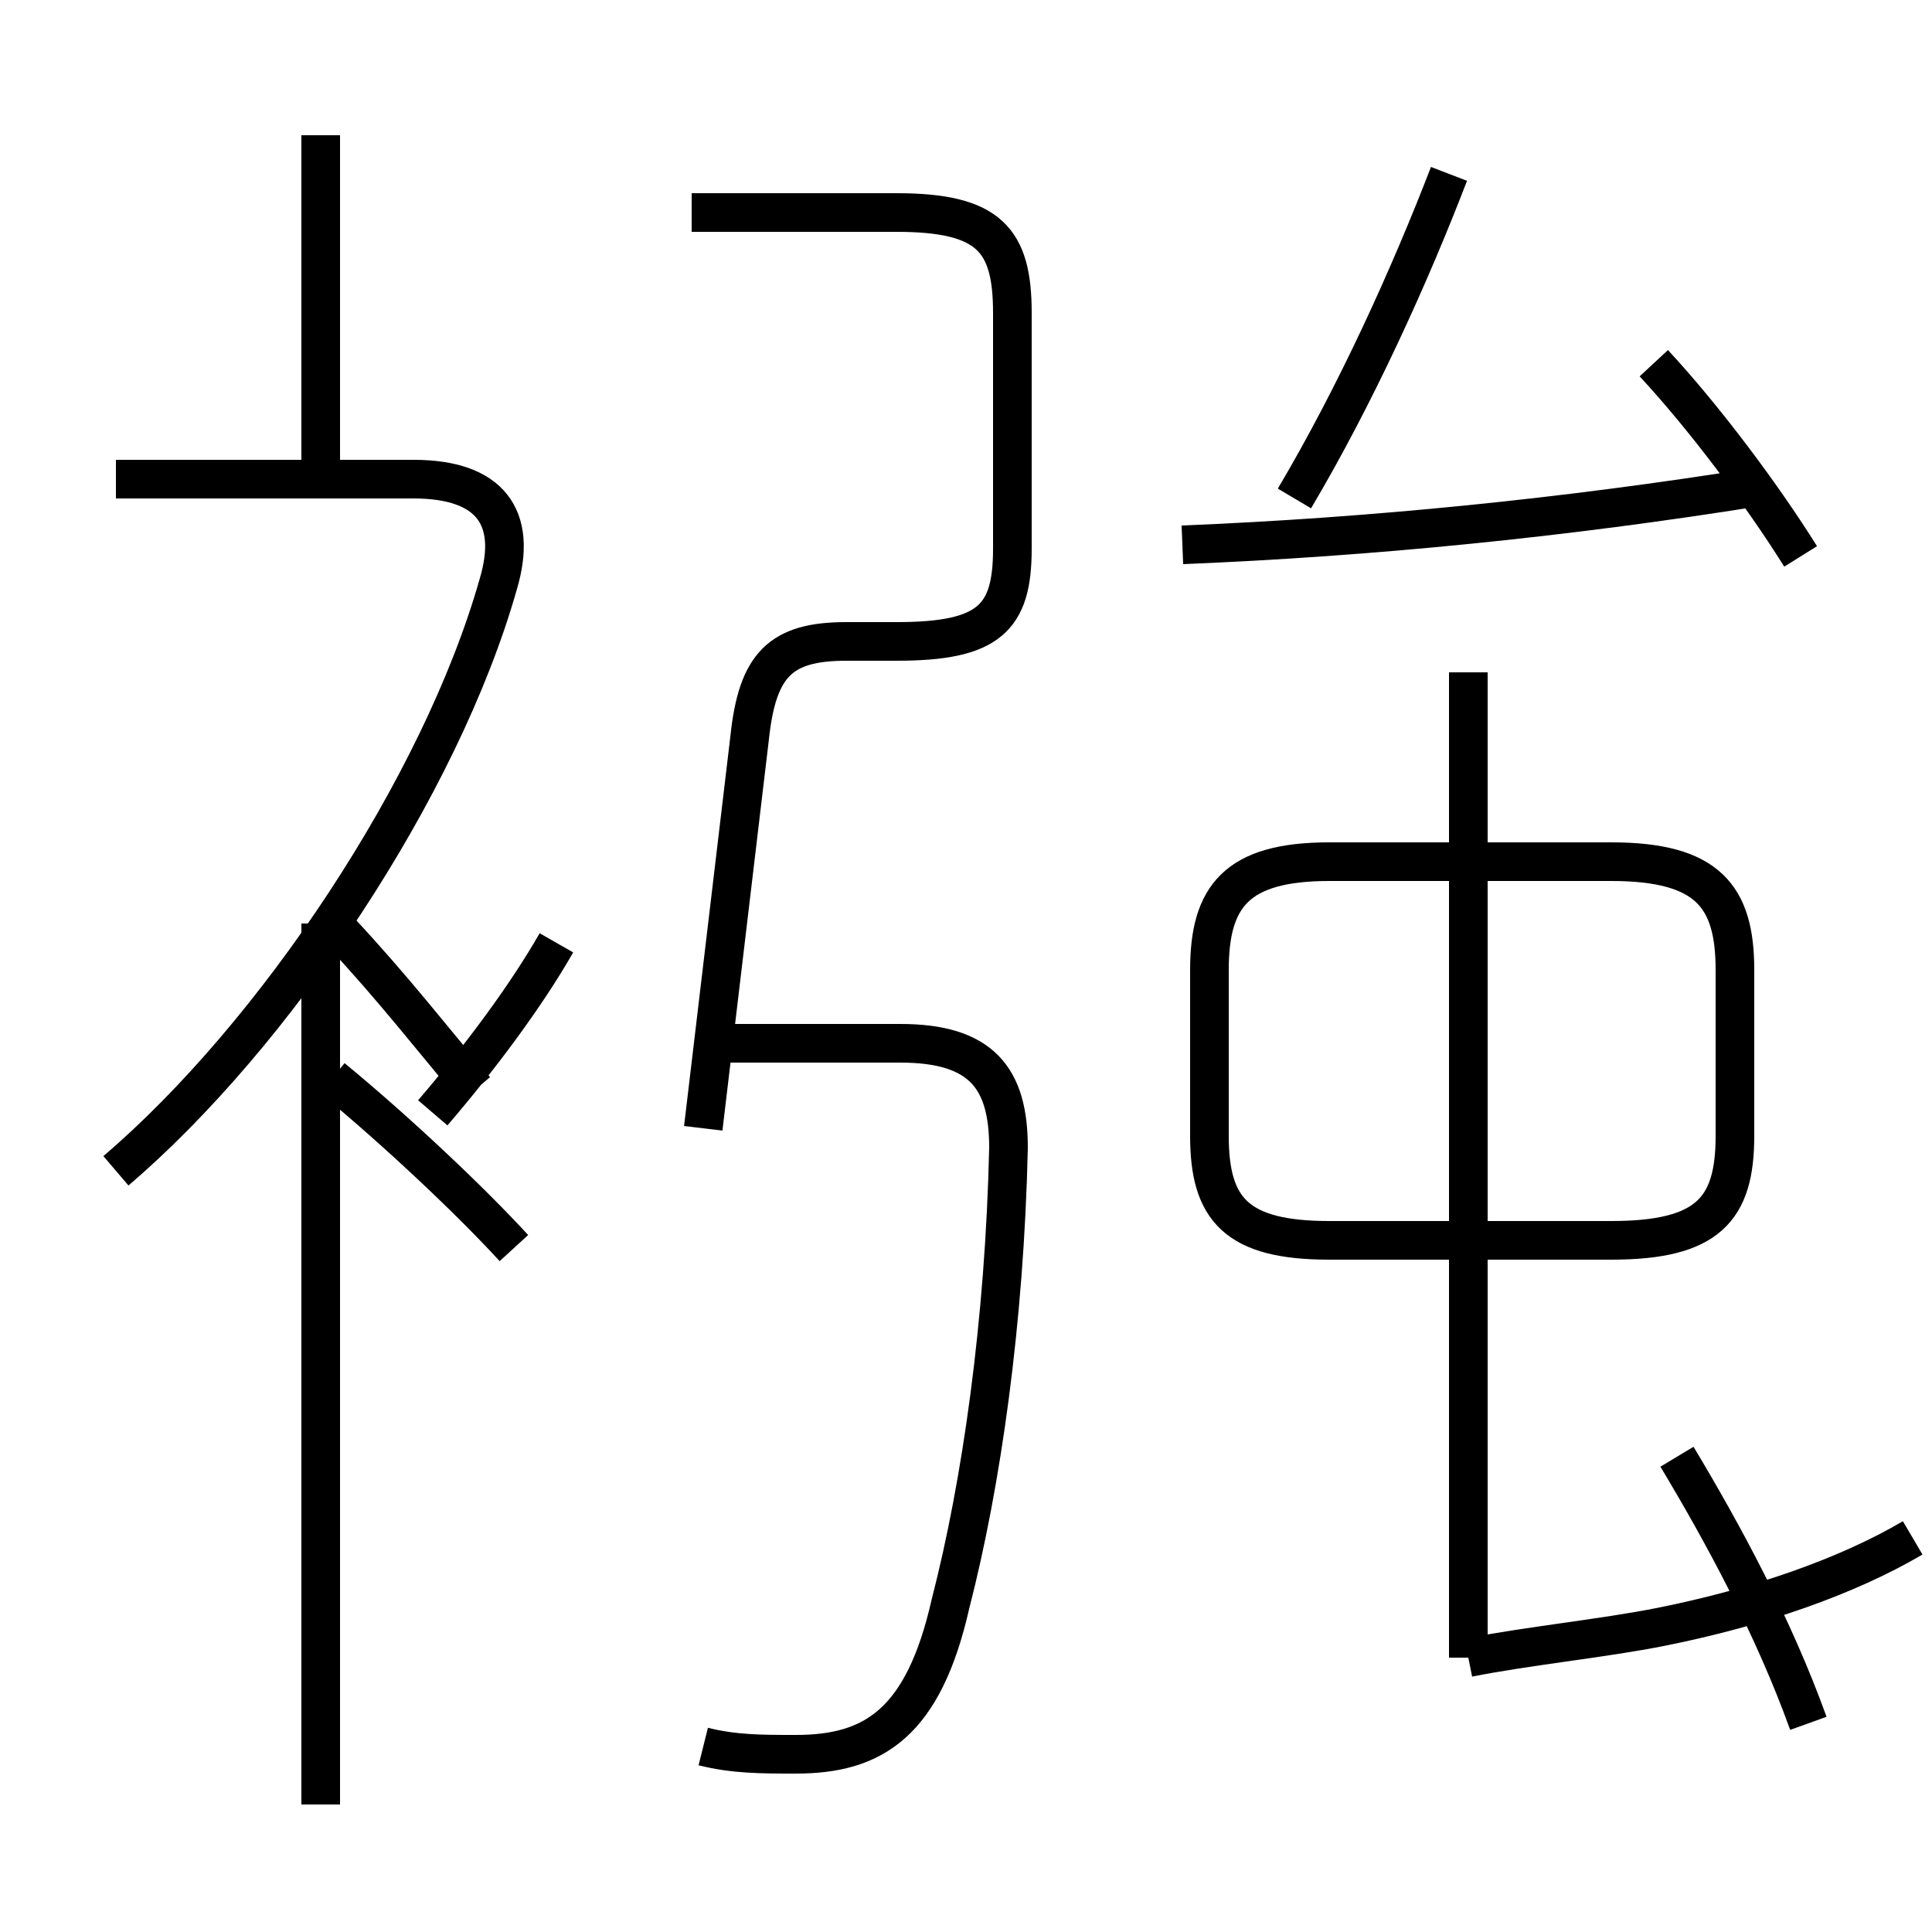 <?xml version='1.0' encoding='utf8'?>
<svg viewBox="0.0 -6.0 50.0 50.0" version="1.1" xmlns="http://www.w3.org/2000/svg">
<rect x="0.0" y="-6.0" width="50.0" height="50.0" fill="#808080" stroke="none"/>
<rect x="-1000" y="-1000" width="2000" height="2000" stroke="white" fill="white"/>
<g style="fill:white;stroke:#000000;  stroke-width:1">
<path d="M 18.2 1.2 C 19.0 1.4 19.7 1.4 20.6 1.4 C 22.6 1.4 23.9 0.6 24.6 -2.5 C 25.4 -5.6 26.0 -9.8 26.1 -14.3 C 26.1 -16.1 25.4 -17.0 23.3 -17.0 L 18.9 -17.0 M 8.3 2.7 L 8.3 -20.1 M 13.3 -11.7 C 12.2 -12.9 10.3 -14.7 8.6 -16.1 M 3.0 -13.7 C 7.1 -17.2 11.4 -23.6 12.9 -28.9 C 13.4 -30.6 12.7 -31.6 10.7 -31.6 L 3.0 -31.6 M 12.3 -15.8 C 11.2 -17.1 10.2 -18.4 8.8 -19.9 M 14.4 -19.6 C 13.6 -18.2 12.4 -16.6 11.2 -15.2 M 18.2 -14.8 L 19.4 -24.9 C 19.6 -26.8 20.2 -27.4 21.9 -27.4 L 23.2 -27.4 C 25.6 -27.4 26.2 -28.0 26.2 -29.8 L 26.2 -35.9 C 26.2 -37.8 25.6 -38.5 23.2 -38.5 L 17.9 -38.5 M 46.8 0.6 C 45.9 -1.9 44.6 -4.3 43.4 -6.3 M 8.3 -31.6 L 8.3 -40.5 M 38.0 -1.1 C 39.5 -1.4 41.5 -1.6 43.0 -1.9 C 45.5 -2.4 47.8 -3.2 49.5 -4.2 M 38.0 -1.1 L 38.0 -26.6 M 41.7 -21.7 L 34.4 -21.7 C 32.0 -21.7 31.3 -20.8 31.3 -18.9 L 31.3 -14.6 C 31.3 -12.7 32.0 -11.9 34.4 -11.9 L 41.7 -11.9 C 44.2 -11.9 44.9 -12.7 44.9 -14.6 L 44.9 -18.9 C 44.9 -20.8 44.2 -21.7 41.7 -21.7 Z M 46.6 -29.6 C 45.6 -31.2 44.1 -33.2 42.8 -34.6 M 30.6 -29.9 C 35.5 -30.1 40.5 -30.6 45.5 -31.4 M 33.5 -31.1 C 35.1 -33.8 36.5 -36.9 37.5 -39.5" transform="translate(0.0, 38.0)" />
</g>
</svg>